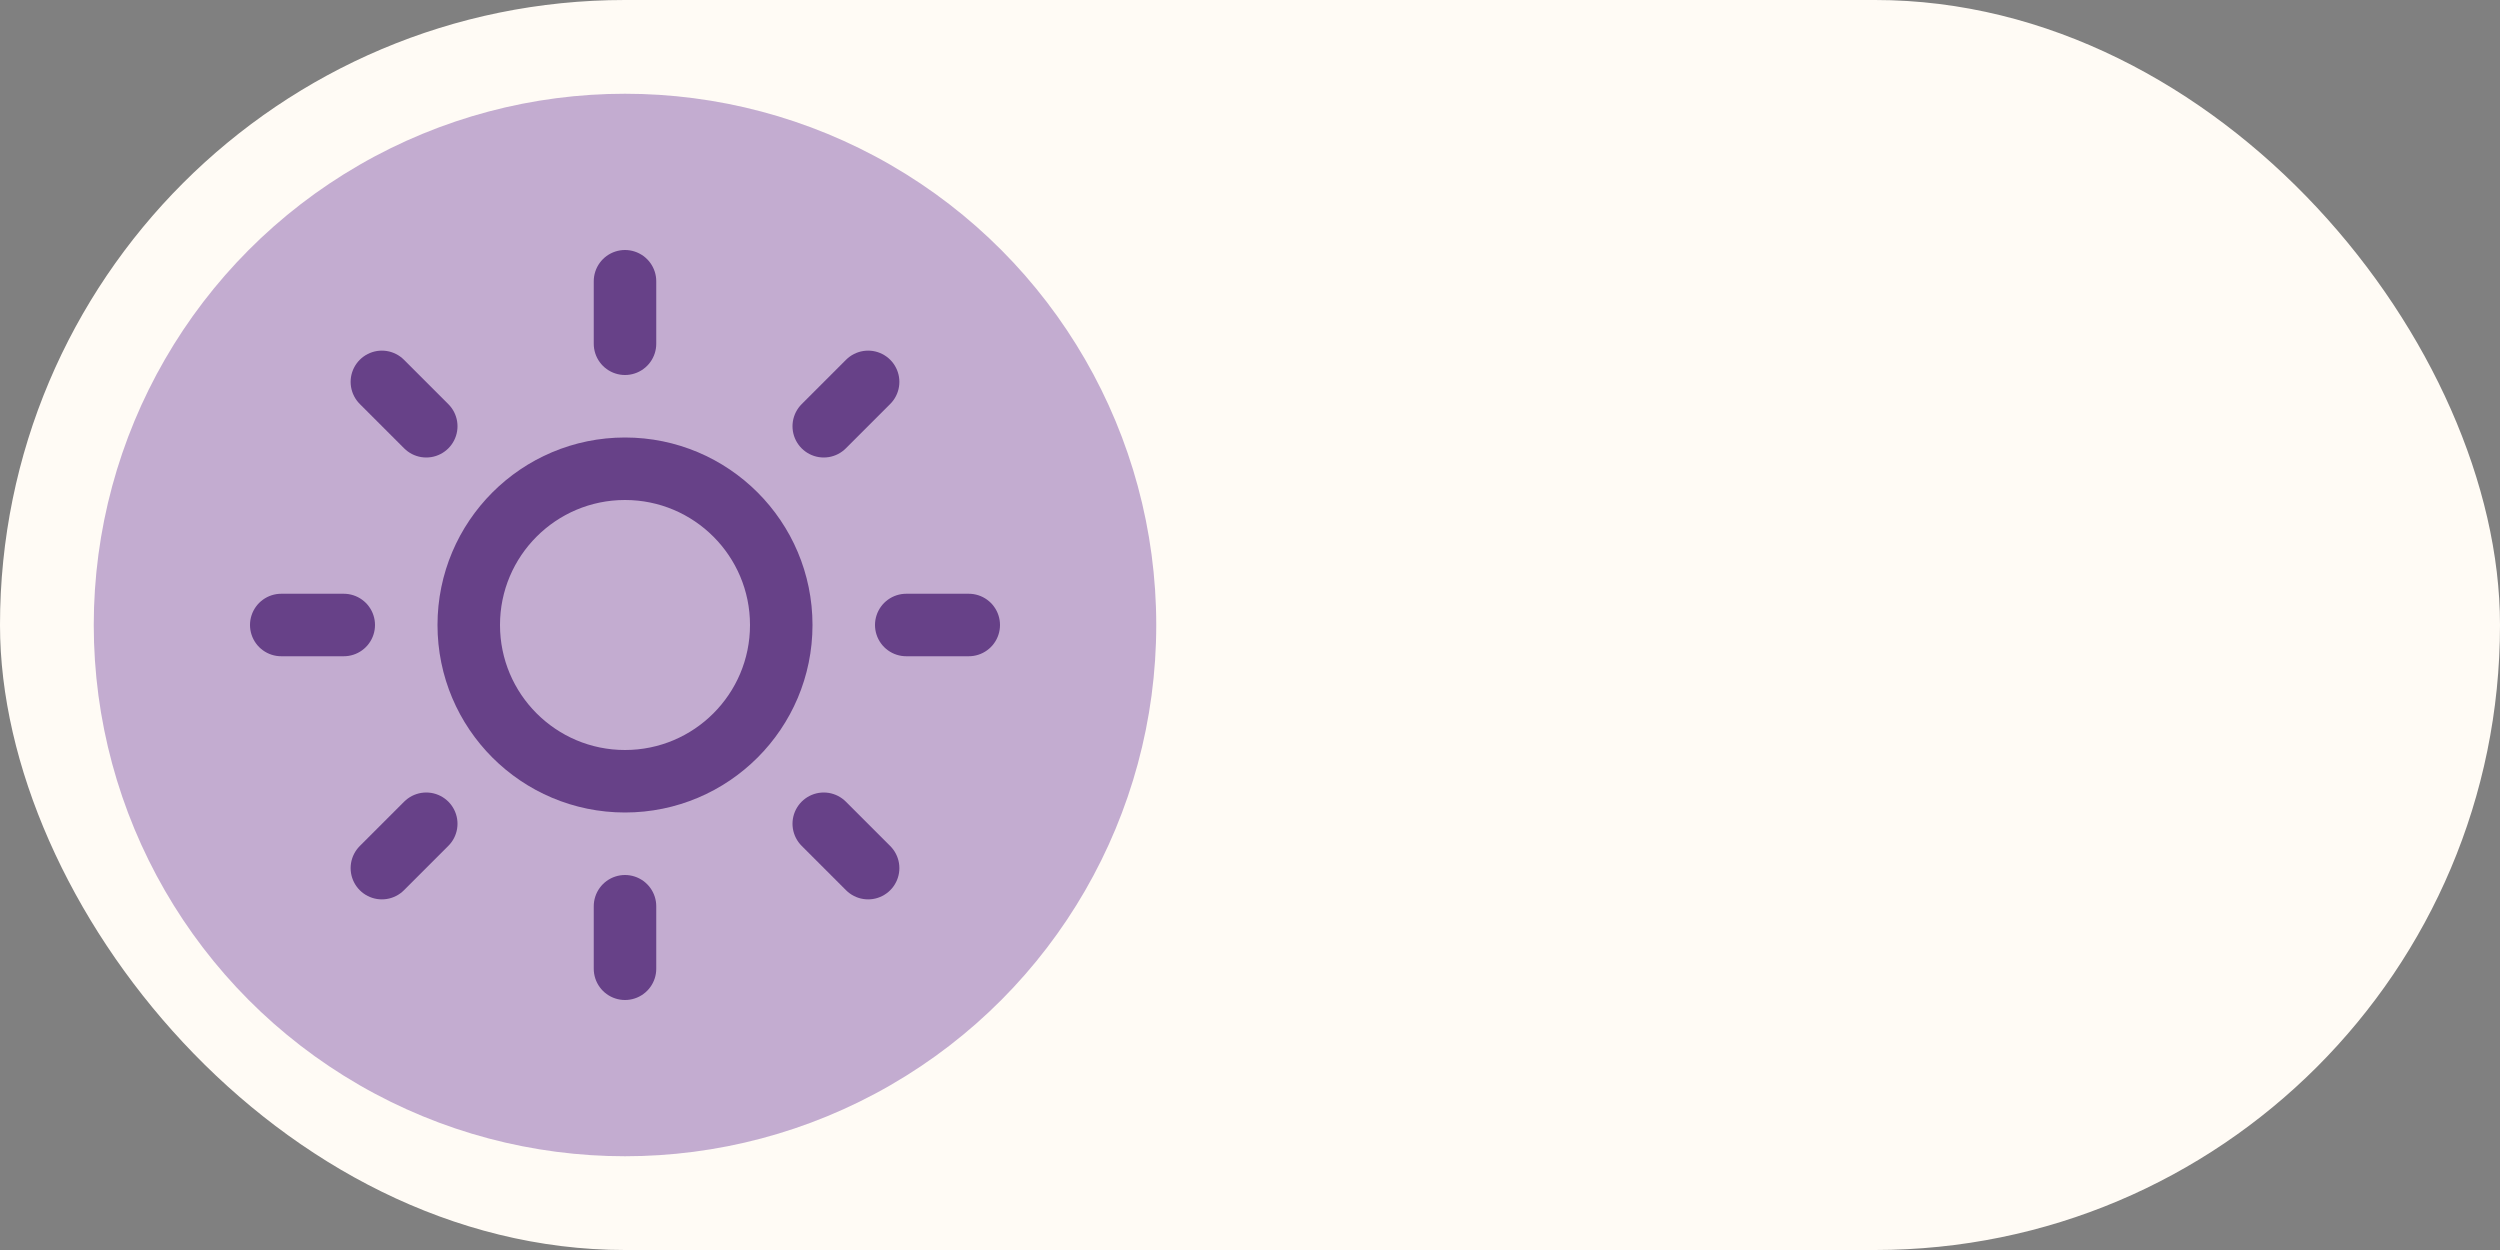 <svg width="80" height="40" viewBox="0 0 80 40" fill="none" xmlns="http://www.w3.org/2000/svg">
<rect x="0" y="0" width="80" height="40" fill="#808080" stroke="none"/>
<rect width="80" height="40" rx="20" fill="#FFFBF5"/>
<circle cx="20" cy="20" r="17" fill="#C3ACD0"/>
<g clip-path="url(#clip0_44_106)">
<path d="M20 25C22.761 25 25 22.761 25 20C25 17.239 22.761 15 20 15C17.239 15 15 17.239 15 20C15 22.761 17.239 25 20 25Z" stroke="#674188" stroke-width="2" stroke-linecap="round" stroke-linejoin="round"/>
<path d="M20 9V11" stroke="#674188" stroke-width="2" stroke-linecap="round" stroke-linejoin="round"/>
<path d="M20 29V31" stroke="#674188" stroke-width="2" stroke-linecap="round" stroke-linejoin="round"/>
<path d="M12.22 12.22L13.64 13.64" stroke="#674188" stroke-width="2" stroke-linecap="round" stroke-linejoin="round"/>
<path d="M26.36 26.36L27.78 27.78" stroke="#674188" stroke-width="2" stroke-linecap="round" stroke-linejoin="round"/>
<path d="M9 20H11" stroke="#674188" stroke-width="2" stroke-linecap="round" stroke-linejoin="round"/>
<path d="M29 20H31" stroke="#674188" stroke-width="2" stroke-linecap="round" stroke-linejoin="round"/>
<path d="M12.22 27.78L13.64 26.36" stroke="#674188" stroke-width="2" stroke-linecap="round" stroke-linejoin="round"/>
<path d="M26.36 13.64L27.78 12.22" stroke="#674188" stroke-width="2" stroke-linecap="round" stroke-linejoin="round"/>
</g>
<defs>
<clipPath id="clip0_44_106">
<rect width="24" height="24" fill="white" transform="translate(8 8)"/>
</clipPath>
</defs>
</svg>
